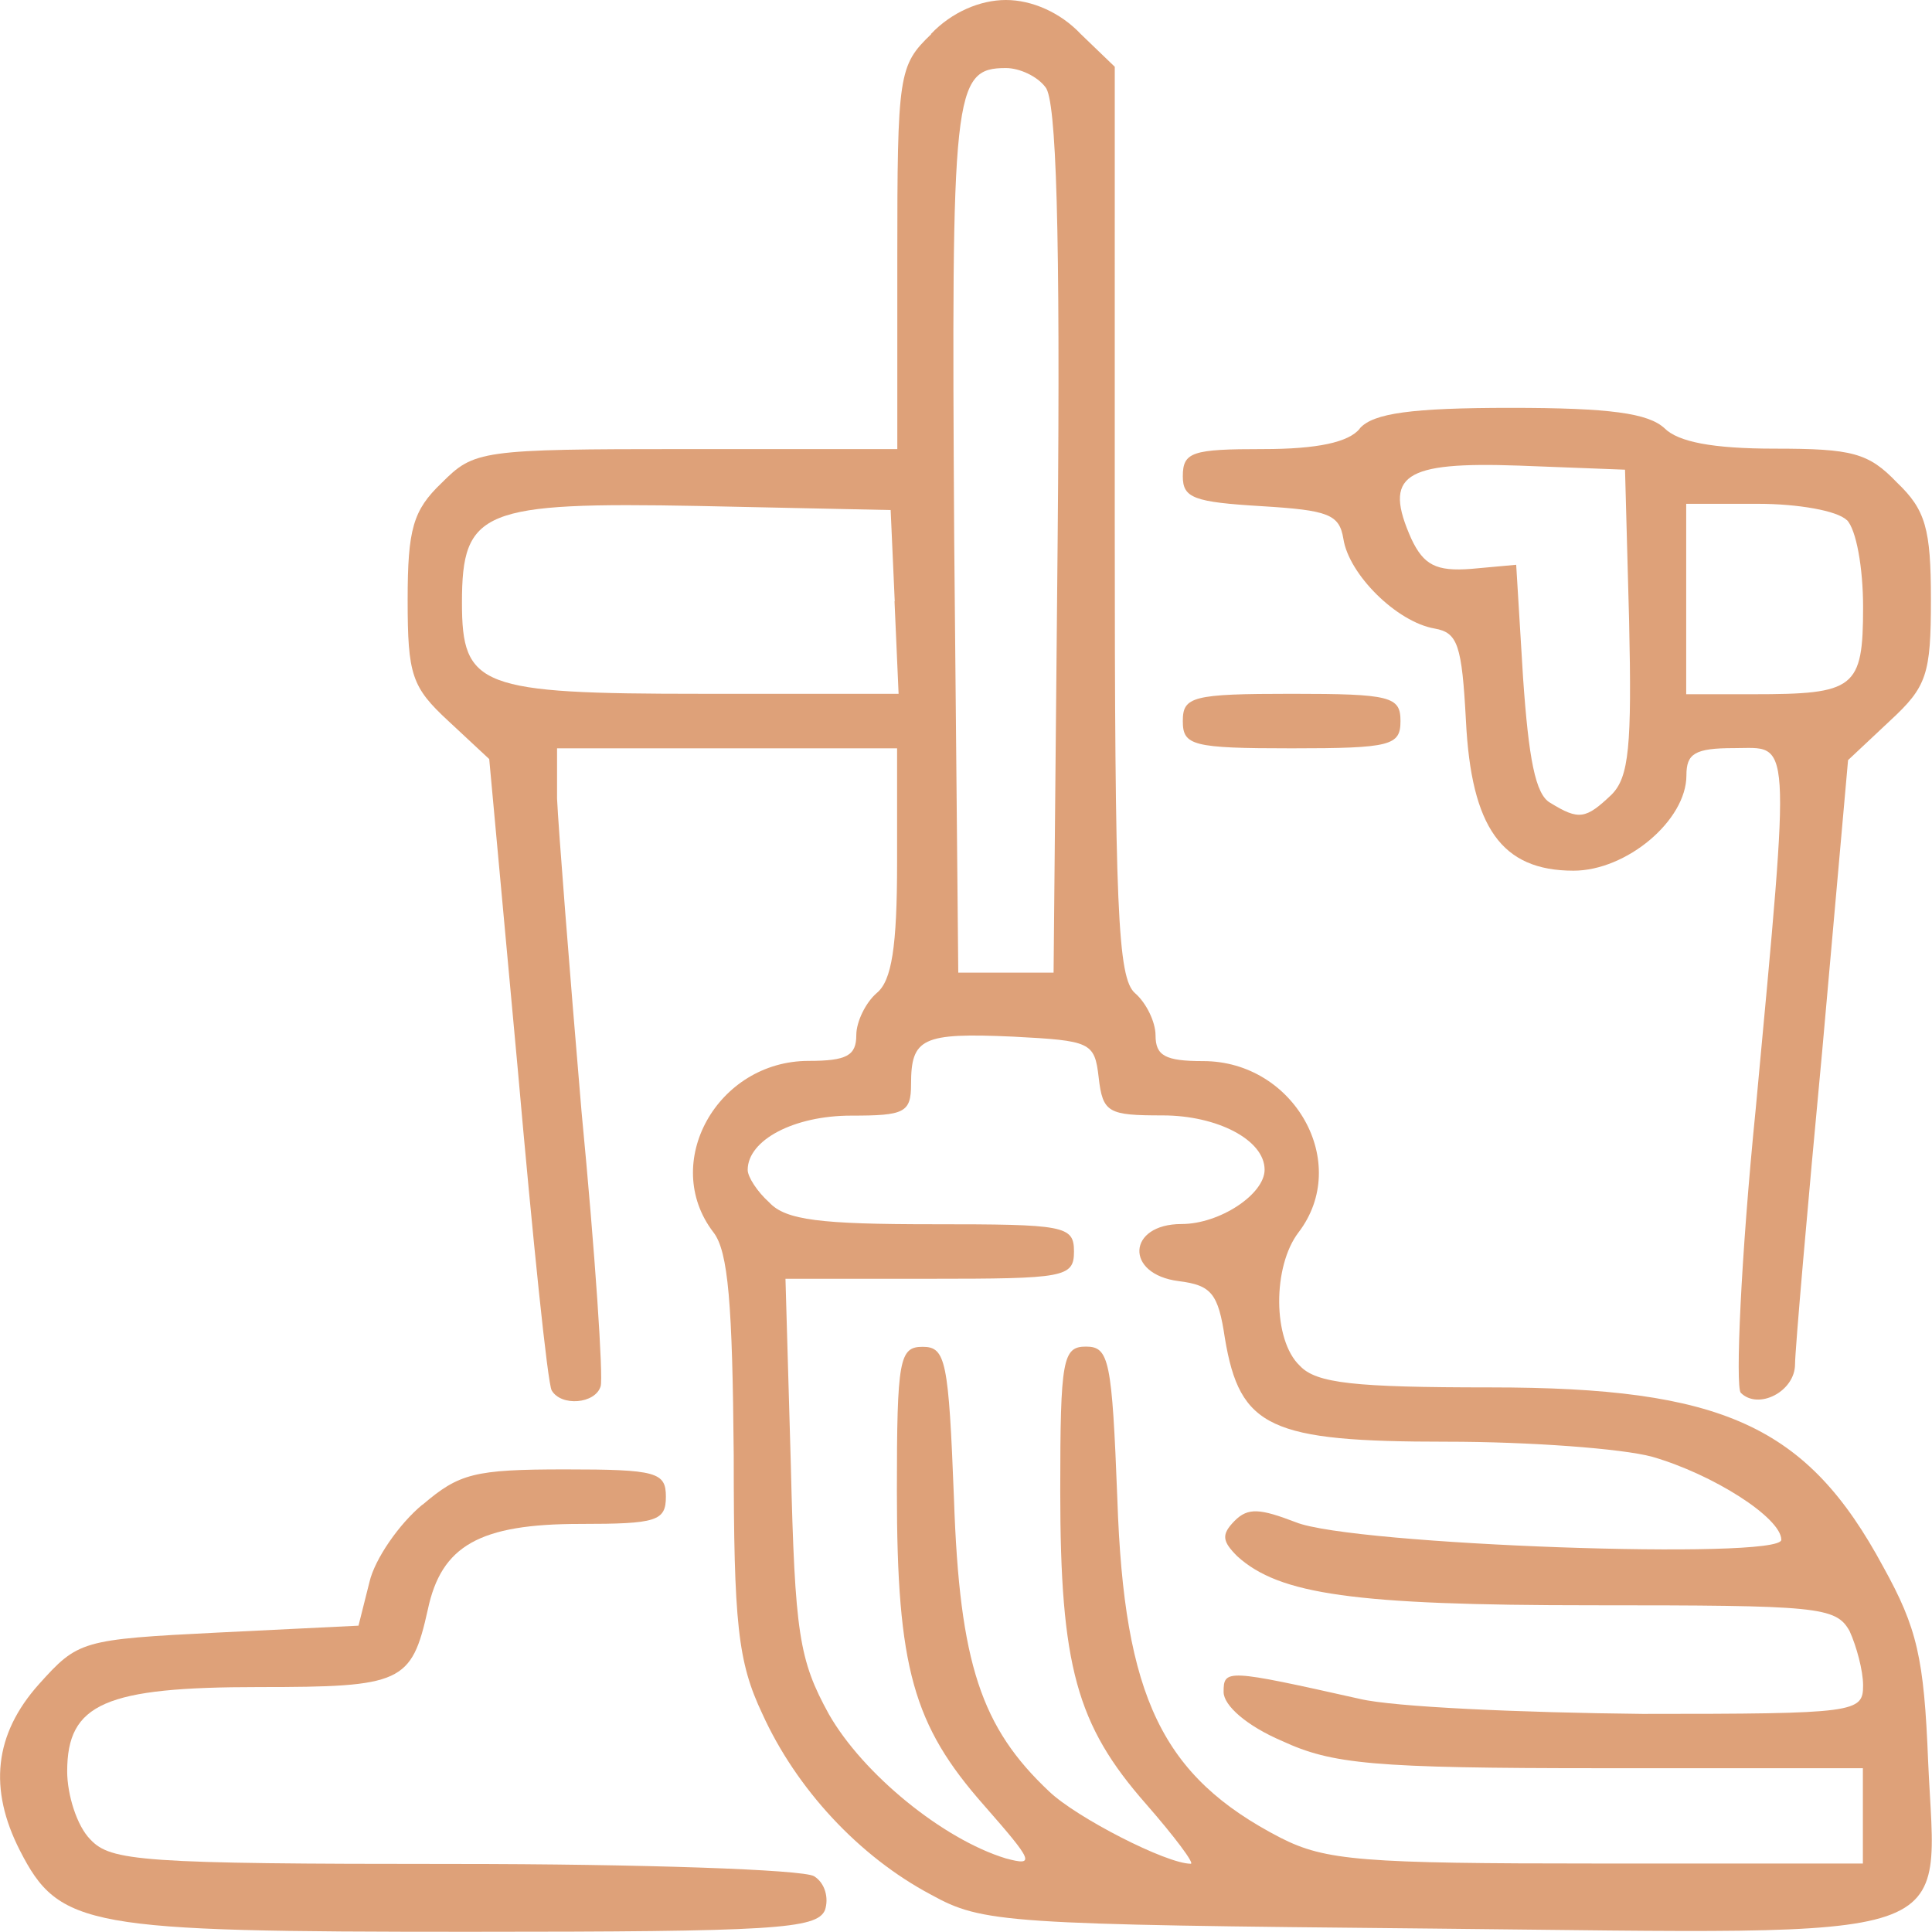 <?xml version="1.0" encoding="UTF-8"?>
<svg id="Layer_1" data-name="Layer 1" xmlns="http://www.w3.org/2000/svg" viewBox="0 0 90 90">
  <defs>
    <style>
      .cls-1 {
        fill: #dea179;
      }
    </style>
  </defs>
  <path class="cls-1" d="m43.38,1.59c-1.52,1.46-1.58,1.84-1.58,10.46v8.87h-9.82c-9.63,0-9.89.06-11.41,1.58-1.33,1.27-1.58,2.15-1.58,5.45,0,3.49.19,4.06,1.9,5.64l1.9,1.77,1.33,14.45c.7,7.92,1.39,14.64,1.58,14.96.44.76,2.03.63,2.28-.19.13-.38-.25-6.15-.89-12.8-.57-6.72-1.08-13.24-1.14-14.58v-2.34h15.84v5.32c0,3.93-.25,5.51-.95,6.08-.51.44-.95,1.33-.95,1.96,0,.95-.44,1.2-2.22,1.2-4.25,0-6.91,4.75-4.44,7.98.7.89.89,3.36.95,10.39,0,7.86.19,9.63,1.33,12.04,1.58,3.49,4.5,6.65,7.86,8.43,2.41,1.33,3.42,1.39,23.38,1.58,25.16.25,23.45.82,23.07-7.79-.19-4.82-.51-6.21-2.09-9.06-3.55-6.59-7.48-8.36-18.31-8.36-6.34,0-8.11-.19-8.87-1.01-1.27-1.2-1.27-4.63-.06-6.21,2.47-3.23-.19-7.98-4.44-7.98-1.77,0-2.22-.25-2.22-1.2,0-.63-.44-1.52-.95-1.96-.82-.7-.95-3.93-.95-21.99V3.11l-1.58-1.52C49.4.58,48.07,0,46.86,0s-2.53.57-3.49,1.58Zm5.32,2.47c.51.57.7,6.65.57,21.04l-.19,20.21h-4.44l-.19-20.21c-.13-20.85-.06-21.93,2.41-21.93.63,0,1.46.38,1.84.89Zm-7.03,23.95l.19,4.31h-9.19c-10.33,0-11.15-.32-11.15-4.25,0-4.31.95-4.69,11.03-4.5l8.94.19.19,4.25Zm9.51,22.18c.19,1.65.44,1.77,2.98,1.77s4.75,1.14,4.75,2.53c0,1.14-2.09,2.53-3.87,2.53-2.53,0-2.66,2.34-.13,2.66,1.52.19,1.84.57,2.15,2.66.7,4.18,2.09,4.82,10.33,4.82,3.87,0,8.17.32,9.57.7,2.85.82,6.02,2.85,6.02,3.87,0,.95-20.02.25-22.62-.82-1.65-.63-2.22-.7-2.85-.06s-.57.95.13,1.65c1.96,1.77,5.39,2.28,16.54,2.28,10.52,0,11.34.06,11.98,1.2.32.7.63,1.84.63,2.53,0,1.27-.32,1.33-10.27,1.33-5.7-.06-11.6-.32-13.18-.7-6.21-1.39-6.34-1.39-6.34-.32,0,.63,1.08,1.58,2.72,2.28,2.34,1.08,4.18,1.27,14.89,1.27h12.17v4.44h-12.36c-10.96,0-12.67-.13-14.77-1.2-5.51-2.85-7.29-6.53-7.6-15.78-.25-6.46-.38-7.1-1.46-7.1s-1.2.57-1.2,6.72c0,8.17.76,10.9,3.99,14.58,1.33,1.52,2.28,2.79,2.09,2.79-1.14,0-5.32-2.15-6.59-3.36-3.17-2.98-4.18-5.96-4.44-13.62-.25-6.46-.38-7.1-1.46-7.1s-1.2.57-1.2,6.72c0,8.24.76,10.9,4.06,14.64,2.28,2.6,2.41,2.85,1.01,2.47-2.92-.89-6.65-3.93-8.24-6.72-1.39-2.53-1.58-3.74-1.77-11.6l-.25-8.68h6.72c6.27,0,6.72-.06,6.72-1.27s-.44-1.27-6.59-1.27c-5.2,0-6.84-.19-7.6-1.01-.57-.51-1.01-1.2-1.01-1.52,0-1.39,2.15-2.53,4.82-2.53,2.47,0,2.79-.13,2.79-1.46,0-2.15.51-2.41,4.75-2.22,3.61.19,3.8.25,3.99,1.9Z"/>
  <path class="cls-1" d="m63.34,19.97c-.51.63-1.96.95-4.5.95-3.3,0-3.74.13-3.74,1.27,0,1.01.51,1.2,3.68,1.39,3.11.19,3.61.38,3.8,1.52.25,1.65,2.47,3.87,4.25,4.18,1.08.19,1.27.76,1.46,4.31.25,4.94,1.65,6.97,5.01,6.97,2.47,0,5.26-2.34,5.26-4.44,0-1.01.38-1.27,2.22-1.27,2.66,0,2.66-.95,1.01,16.79-.7,6.97-.95,12.93-.7,13.24.82.82,2.53-.06,2.53-1.33,0-.63.57-7.22,1.27-14.64l1.2-13.5,1.96-1.84c1.71-1.58,1.9-2.15,1.9-5.64,0-3.3-.25-4.18-1.58-5.45-1.33-1.39-2.09-1.58-5.7-1.58-2.92,0-4.5-.32-5.13-.95-.76-.7-2.53-.95-7.16-.95s-6.4.25-7.03.95Zm12.55,8.94c.13,5.83,0,7.29-.82,8.11-1.2,1.14-1.52,1.2-2.85.38-.7-.38-1.01-2.09-1.27-5.83l-.32-5.26-2.09.19c-1.65.13-2.22-.19-2.79-1.39-1.33-2.98-.38-3.61,5.01-3.42l4.94.19.19,7.03Zm10.14-4.69c.44.44.76,2.22.76,4.06,0,3.8-.38,4.06-5.13,4.06h-3.11v-8.87h3.36c1.84,0,3.68.32,4.12.76Z"/>
  <path class="cls-1" d="m55.1,33.59c0,1.14.44,1.27,5.07,1.27s5.07-.13,5.07-1.27-.44-1.27-5.07-1.27-5.07.13-5.07,1.27Z"/>
  <path class="cls-1" d="m19.68,70.09c-1.08.89-2.22,2.53-2.47,3.61l-.51,2.03-6.53.32c-6.4.32-6.53.38-8.36,2.41-2.09,2.34-2.34,4.88-.89,7.73,1.84,3.61,3.11,3.8,20.91,3.8,14.26,0,16.22-.13,16.6-1.01.19-.57,0-1.27-.51-1.58s-8.05-.57-16.79-.57c-14.58,0-15.97-.13-16.92-1.14-.63-.63-1.08-2.09-1.08-3.17,0-3.17,1.77-3.93,8.94-3.93,6.65,0,7.1-.19,7.86-3.61.63-2.98,2.41-3.99,7.1-3.99,3.55,0,3.99-.13,3.99-1.27s-.44-1.27-4.69-1.27-4.94.19-6.65,1.65Z"/>
</svg>